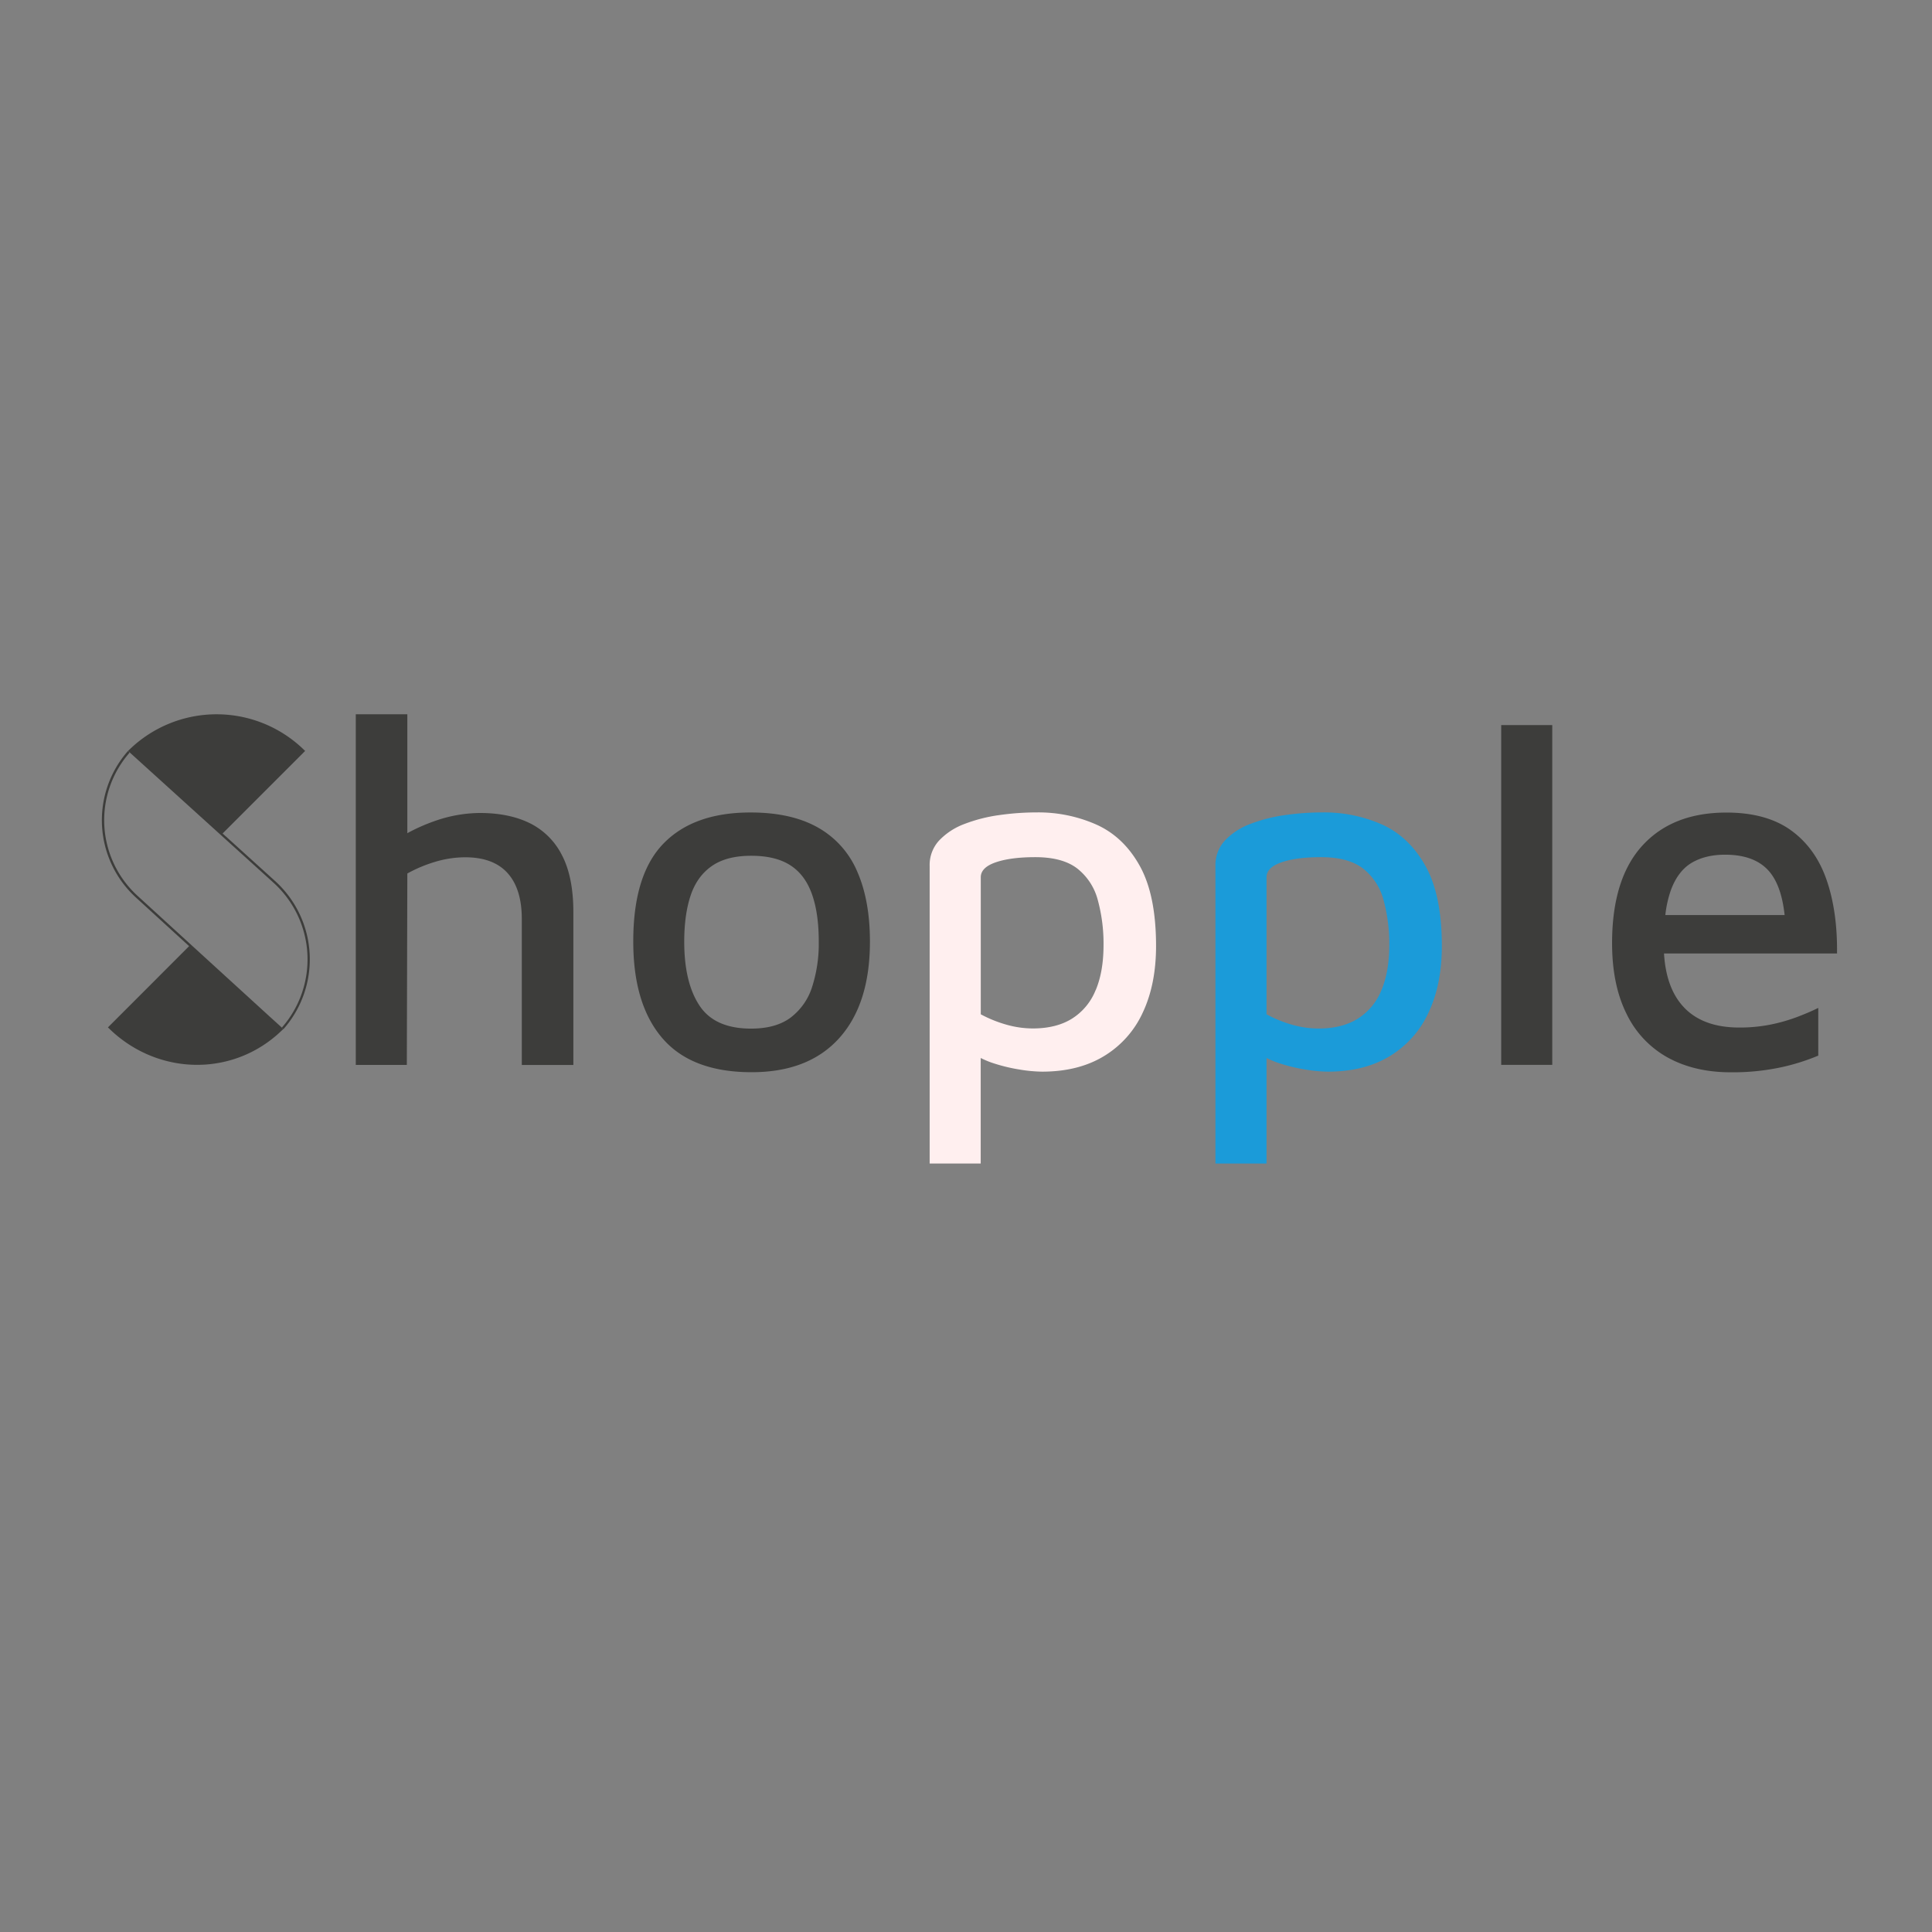 <svg id="Layer_1" data-name="Layer 1" xmlns="http://www.w3.org/2000/svg" viewBox="0 0 1080 1080">
    <rect x="0" y="0" width="1080" height="1080" fill="#808080" stroke="none"/>
    <defs>
        <style>.cls-1{fill:#3d3d3b;}.cls-2{fill: #FFEFEF;}.cls-3{fill:#1B9BD9;}</style>
    </defs>
    <path class="cls-1"
          d="M296,460.08q-11.54-5.61-27.72-5.62A77.1,77.1,0,0,0,242.93,459a100.78,100.78,0,0,0-15.23,6.76V399.29H198.88v196h28.54l.28-107a77.49,77.49,0,0,1,15.78-6.59,58.34,58.34,0,0,1,16.6-2.47q15.65,0,23.61,8.78t8,25.53v81.78h28.82V509.9q0-19.77-6.45-32A40,40,0,0,0,296,460.08Z"/>
    <path class="cls-1"
          d="M457.14,462.55q-14.82-8.37-37.6-8.37-31.83,0-48.71,17.43T354,526.37q0,35.13,16.33,54.06t49.81,18.94q31.85,0,49-19.07t17.16-53.93q0-23.06-7.14-39.25A51,51,0,0,0,457.14,462.55ZM454,551.62a34.57,34.57,0,0,1-11.94,17.15Q433.82,575,419.82,575q-20.31,0-28.82-12.9t-8.51-35.68q0-15.09,3.57-25.8t11.8-16.47q8.24-5.76,22-5.77t22,5.36Q450,489,453.85,499.74t3.84,26.63A78.91,78.91,0,0,1,454,551.62Z"/>
    <path class="cls-2"
          d="M613,461a80,80,0,0,0-33.48-6.86,149.15,149.15,0,0,0-21,1.51,87.24,87.24,0,0,0-19.35,4.94,37.62,37.62,0,0,0-14.14,9.2,20.16,20.16,0,0,0-5.35,14.27V650.42h28.54v-59a50.71,50.71,0,0,0,6,2.56,93.89,93.89,0,0,0,15.37,3.84,83,83,0,0,0,12.9,1.24q20.31,0,34.58-8.65A55.24,55.24,0,0,0,638.83,566q7.41-15.76,7.41-37.18,0-28.28-9-44.6T613,461Zm-.54,92.5a33.42,33.42,0,0,1-13.18,15.91q-8.79,5.5-21.95,5.5a54.3,54.3,0,0,1-14.55-2.06A70.46,70.46,0,0,1,548.26,567V490.41q0-5.49,8.37-8.37t22.1-2.88q15.36,0,23.6,6.45a33.06,33.06,0,0,1,11.39,17.7,92.54,92.54,0,0,1,3.16,25Q616.88,543.11,612.49,553.54Z"/>
    <path class="cls-3"
          d="M772.77,461a80.1,80.1,0,0,0-33.49-6.86,149.15,149.15,0,0,0-21,1.51,87.24,87.24,0,0,0-19.35,4.94,37.62,37.62,0,0,0-14.14,9.2,20.16,20.16,0,0,0-5.35,14.27V650.42H708v-59a51.42,51.42,0,0,0,6,2.56,93.89,93.89,0,0,0,15.37,3.84,83,83,0,0,0,12.9,1.24q20.31,0,34.58-8.65A55.32,55.32,0,0,0,798.57,566Q806,550.26,806,528.84q0-28.28-9.06-44.6T772.77,461Zm-.55,92.5A33.42,33.42,0,0,1,759,569.45q-8.77,5.5-21.95,5.5a54.3,54.3,0,0,1-14.55-2.06A70.46,70.46,0,0,1,708,567V490.41q0-5.49,8.37-8.37t22.1-2.88q15.36,0,23.6,6.45a33.06,33.06,0,0,1,11.39,17.7,92.54,92.54,0,0,1,3.16,25Q776.61,543.11,772.22,553.54Z"/>
    <rect class="cls-1" x="839.18" y="405.33" width="28.54" height="189.93"/>
    <path class="cls-1"
          d="M989.72,572.75a87.29,87.29,0,0,1-17.43,1.65q-20.85,0-31.56-11.94Q931.34,552,930.19,533h96.72q.27-23.6-5.9-41.3t-19.9-27.59q-13.73-9.87-36-9.88-30.2,0-47.07,18.53t-16.88,54.48q0,23.32,8.1,39.52a55.2,55.2,0,0,0,23.05,24.43q15,8.24,35.27,8.23a129.09,129.09,0,0,0,27.17-2.61,118.23,118.23,0,0,0,21.68-6.72V563.42c-3.29,1.64-7.23,3.34-11.8,5.07A95,95,0,0,1,989.72,572.75Zm-44.05-90.44q7.68-4.53,18.67-4.53,17,0,25,9.75c4.4,5.38,7.14,13.42,8.27,24H930.93A63.14,63.14,0,0,1,934,497.68Q938,486.85,945.67,482.31Z"/>
    <path class="cls-1"
          d="M153.7,492.43l-29.27-26.51,17.33-17.33,28.72-28.72.09-.08a70,70,0,0,0-98.07-.9l0,0-.87.86-.06.06,1,.87,33.11,30,17.89,16.21,29.34,26.57a57.8,57.8,0,0,1,4.62,81l.9.87h0A59.08,59.08,0,0,0,153.7,492.43Z"/>
    <path class="cls-1"
          d="M112.55,533.38,76.88,500.77a57.27,57.27,0,0,1-4.41-80.06l-.92-.92A58.6,58.6,0,0,0,76,501.74l29.71,27.16L89.12,545.51l-.66.67L60.4,574.24l-.08.08c.28.28.57.53.85.81,27.05,26.21,69.15,27.1,96.26,1h0l.93-.9h0l-.9-.88-6.57-5.95Z"/>
</svg>
